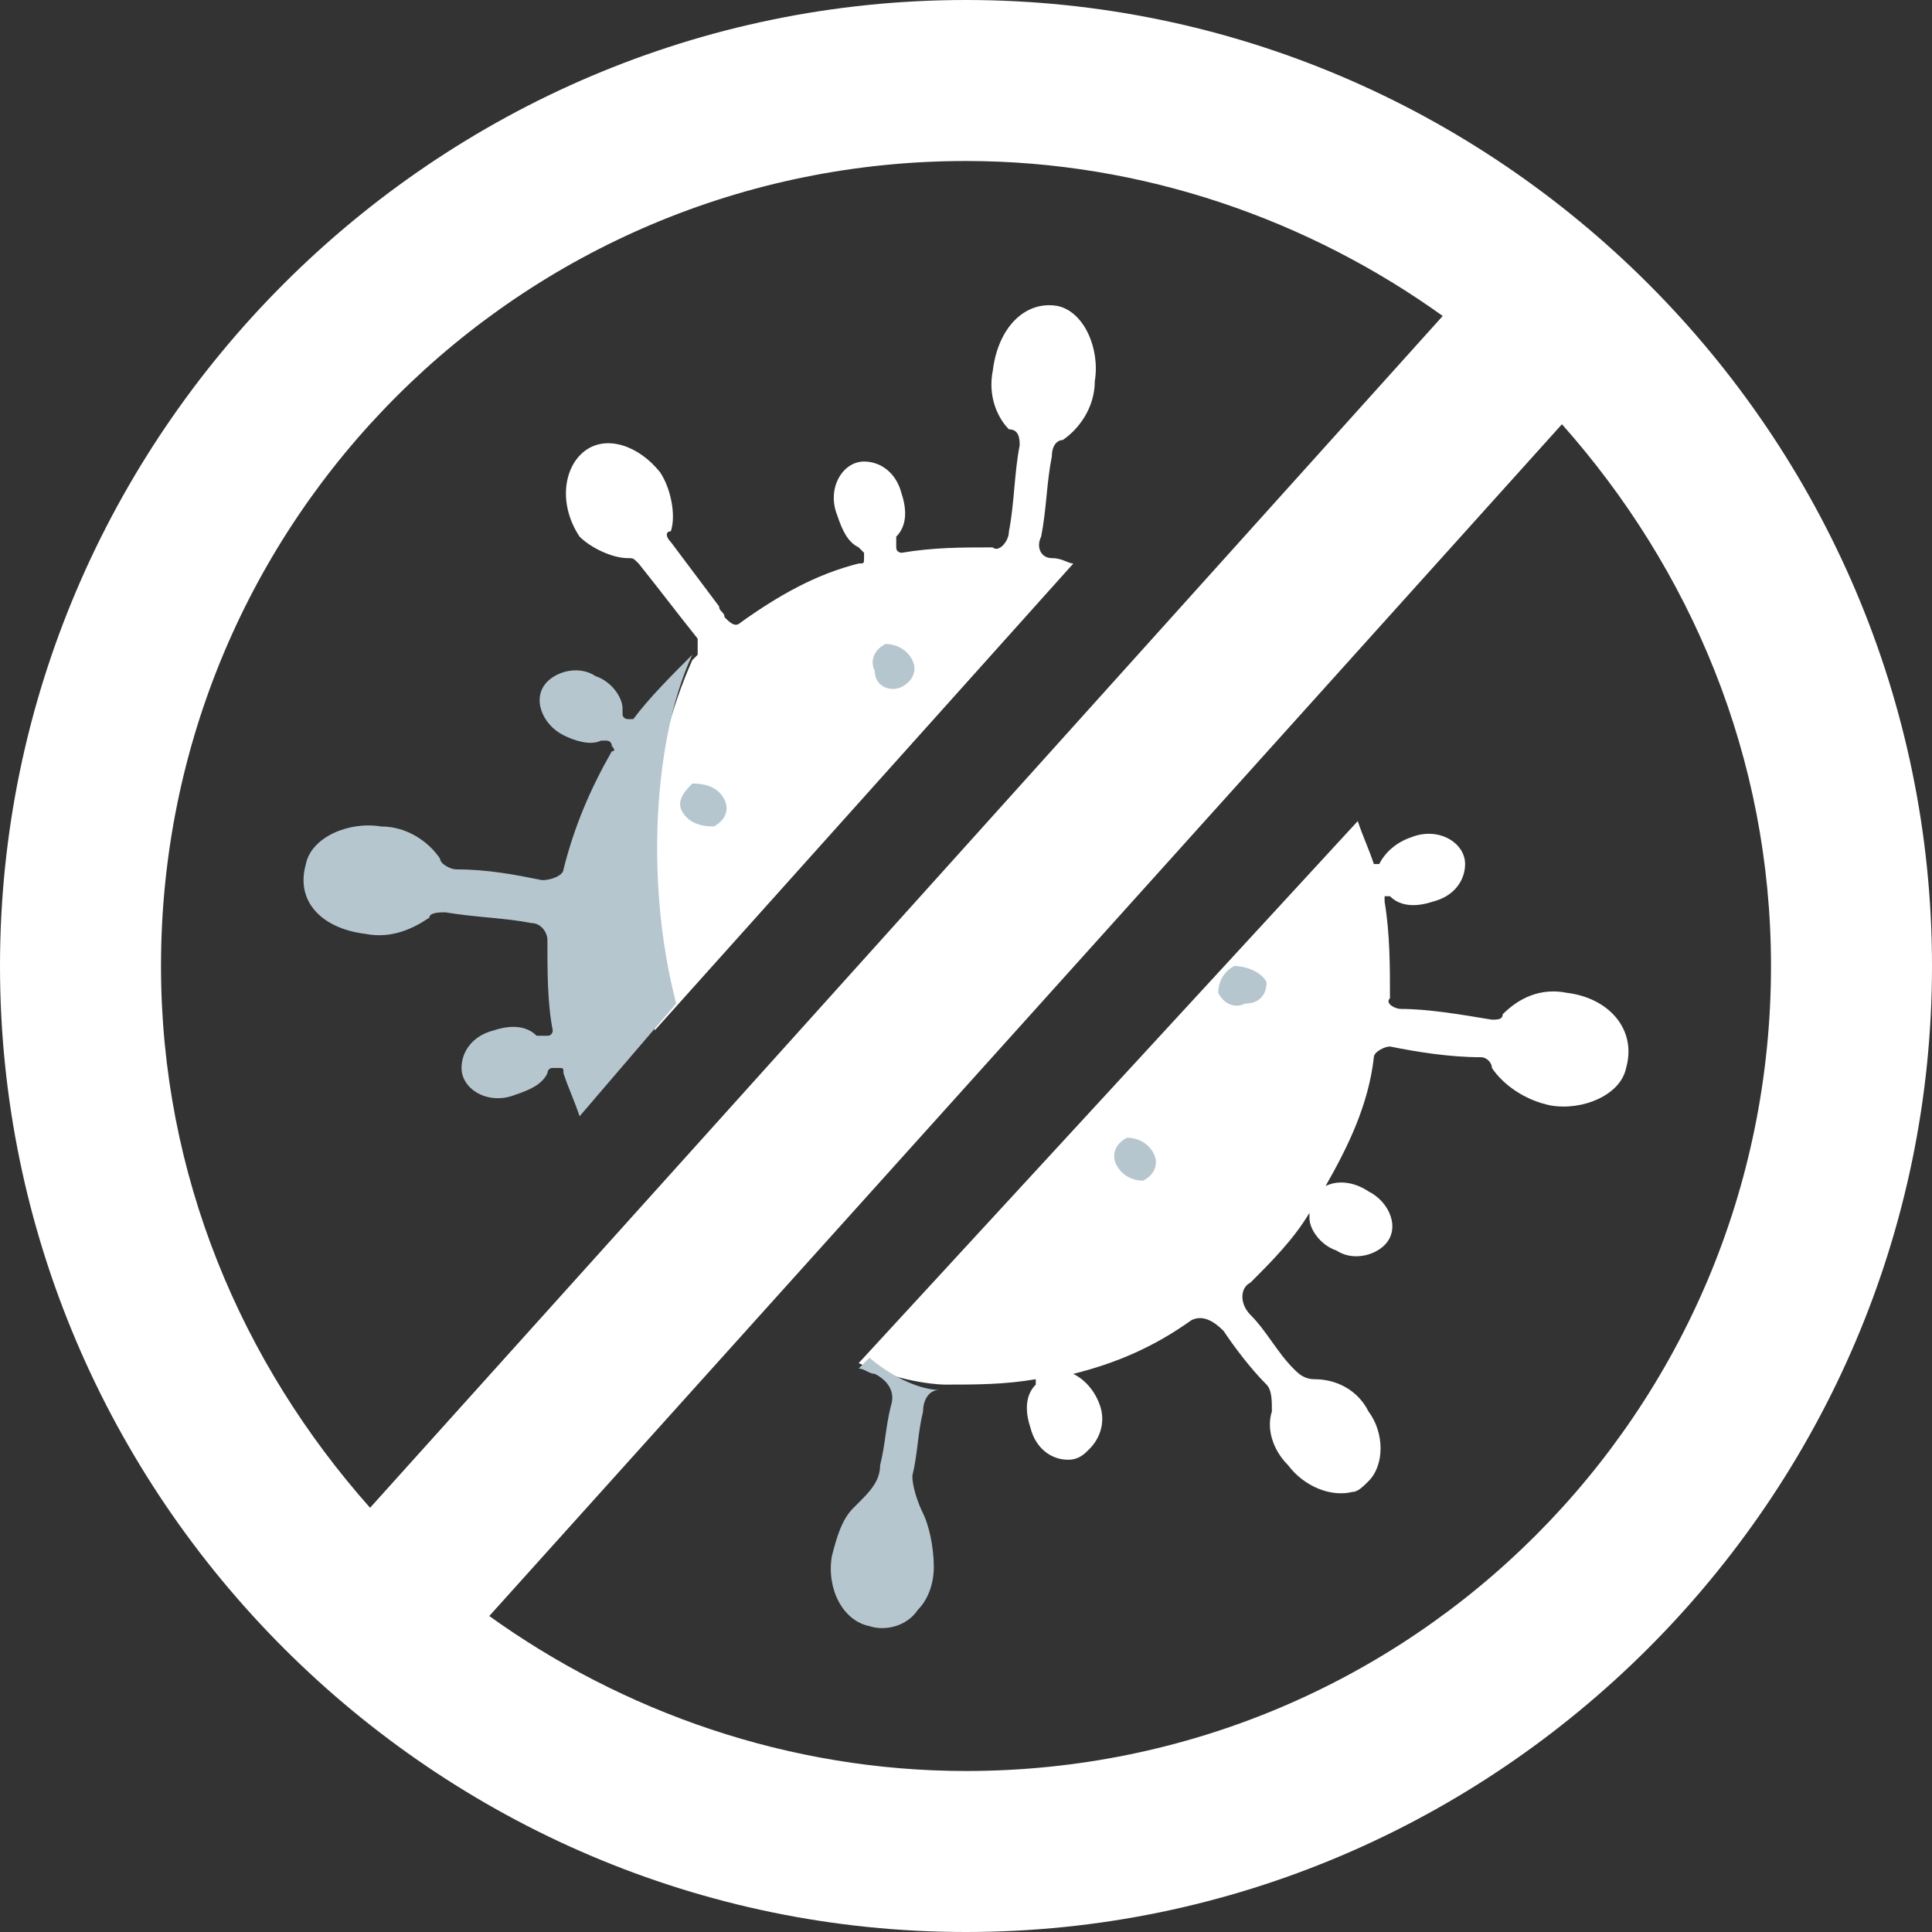 <?xml version="1.0" encoding="utf-8"?>
<!-- Generator: Adobe Illustrator 19.2.1, SVG Export Plug-In . SVG Version: 6.00 Build 0)  -->
<svg version="1.1" id="Layer_1" xmlns="http://www.w3.org/2000/svg" xmlns:xlink="http://www.w3.org/1999/xlink" x="0px" y="0px"
	 viewBox="0 0 36 36" style="enable-background:new 0 0 36 36;" xml:space="preserve">
<rect x="0" y="0" width="36" height="36" fill="#333333" stroke="none"/>
<style type="text/css">
	.st0{fill:#FFFFFF;}
	.st1{fill:#B6C6CE;}
	.st2{fill:none;stroke:#FFFFFF;stroke-width:3;stroke-miterlimit:10;}
</style>
<g>
	<path class="st0" d="M11.7,10.4c0.1,0,0.1,0,0.2,0.1c0.4,0.5,0.7,0.9,1.1,1.4c0,0,0,0,0,0.1c0,0.1,0,0.2,0,0.2c0,0-0.1,0.1-0.1,0.1
		c-0.8,1.8-1,3.9-0.7,6.6c0,0.1,0,0.2,0,0.3l7.8-8.7c-0.1,0-0.2-0.1-0.4-0.1c-0.2,0-0.3-0.2-0.2-0.4c0.1-0.5,0.1-1,0.2-1.5
		c0-0.2,0.1-0.3,0.2-0.3c0.3-0.2,0.6-0.6,0.6-1.1c0.1-0.6-0.2-1.3-0.7-1.4c-0.6-0.1-1.1,0.4-1.2,1.2c-0.1,0.5,0.1,0.9,0.3,1.1
		C19,8,19,8.2,19,8.3c-0.1,0.5-0.1,1.1-0.2,1.6c0,0.2-0.2,0.4-0.3,0.3c-0.6,0-1.1,0-1.7,0.1c0,0-0.1,0-0.1-0.1c0,0,0-0.1,0-0.1
		c0,0,0-0.1,0-0.1c0.2-0.2,0.2-0.5,0.1-0.8c-0.1-0.4-0.4-0.6-0.7-0.6c-0.4,0-0.7,0.5-0.5,1c0.1,0.3,0.2,0.5,0.4,0.6c0,0,0,0,0.1,0.1
		c0,0,0,0.1,0,0.1c0,0.1,0,0.1-0.1,0.1c-0.8,0.2-1.5,0.6-2.2,1.1c-0.1,0.1-0.2,0-0.3-0.1c0-0.1-0.1-0.1-0.1-0.2
		c-0.3-0.4-0.6-0.8-0.9-1.2c-0.1-0.1-0.1-0.2,0-0.2c0.1-0.3,0-0.8-0.2-1.1c-0.4-0.5-1-0.7-1.4-0.4c-0.4,0.3-0.5,1-0.1,1.6
		C11,10.2,11.4,10.4,11.7,10.4z"/>
	<path class="st0" d="M29.2,18.5c-0.5-0.1-0.9,0.1-1.2,0.4C28,19,27.9,19,27.8,19c-0.6-0.1-1.2-0.2-1.7-0.2c-0.1,0-0.3-0.1-0.2-0.2
		c0-0.6,0-1.2-0.1-1.8c0,0,0,0,0-0.1c0,0,0,0,0.1,0c0,0,0,0,0,0c0.2,0.2,0.5,0.2,0.8,0.1c0.4-0.1,0.6-0.4,0.6-0.7
		c0-0.4-0.5-0.7-1-0.5c-0.3,0.1-0.5,0.3-0.6,0.5c0,0-0.1,0-0.1,0c-0.1-0.3-0.2-0.5-0.3-0.8L16,25.4c0.9,0.4,1.6,0.4,1.6,0.4
		c0.6,0,1.1,0,1.7-0.1c0,0,0,0.1,0,0.1c-0.2,0.2-0.2,0.5-0.1,0.8c0.1,0.4,0.4,0.6,0.7,0.6c0.2,0,0.3-0.1,0.4-0.2
		c0.2-0.2,0.3-0.5,0.2-0.8c-0.1-0.3-0.3-0.5-0.5-0.6c0,0,0,0,0,0c0.8-0.2,1.5-0.5,2.2-1c0.2-0.1,0.4,0,0.6,0.2
		c0.2,0.3,0.5,0.7,0.8,1c0.1,0.1,0.1,0.3,0.1,0.5c-0.1,0.3,0,0.7,0.3,1c0.3,0.4,0.8,0.6,1.2,0.5c0.1,0,0.2-0.1,0.3-0.2
		c0.3-0.3,0.3-0.9,0-1.3c-0.2-0.4-0.6-0.6-1-0.6c-0.2,0-0.3-0.1-0.4-0.2c-0.3-0.3-0.5-0.7-0.8-1c-0.2-0.2-0.2-0.5,0-0.6
		c0.4-0.4,0.8-0.8,1.1-1.3c0,0,0,0,0,0c0,0,0,0,0,0.1c0,0.2,0.2,0.5,0.5,0.6c0.3,0.2,0.7,0.1,0.9-0.1c0.3-0.3,0.1-0.8-0.3-1
		c-0.3-0.2-0.6-0.2-0.8-0.1c0,0,0,0,0,0c0.4-0.7,0.8-1.5,0.9-2.4c0-0.1,0.2-0.2,0.3-0.2c0.5,0.1,1.1,0.2,1.7,0.2
		c0.1,0,0.2,0.1,0.2,0.2c0.2,0.3,0.6,0.6,1.1,0.7c0.6,0.1,1.3-0.2,1.4-0.7C30.5,19.2,30,18.6,29.2,18.5z"/>
</g>
<g>
	<path class="st1" d="M17.5,25.9c-0.2,0-0.7-0.1-1.3-0.6l-0.2,0.2c0.1,0,0.2,0.1,0.3,0.1c0.2,0.1,0.4,0.3,0.3,0.6
		c-0.1,0.4-0.1,0.7-0.2,1.1c0,0.3-0.2,0.5-0.4,0.7c0,0-0.1,0.1-0.1,0.1c-0.2,0.2-0.3,0.5-0.4,0.9c-0.1,0.6,0.2,1.2,0.7,1.3
		c0.3,0.1,0.7,0,0.9-0.3c0.2-0.2,0.3-0.5,0.3-0.8c0-0.4-0.1-0.8-0.2-1C17.1,28,17,27.7,17,27.5c0.1-0.4,0.1-0.8,0.2-1.2
		C17.2,26.1,17.3,25.9,17.5,25.9z"/>
	<path class="st1" d="M6.8,17.4c0.5,0.1,0.9-0.1,1.2-0.3C8,17,8.2,17,8.3,17c0.6,0.1,1.1,0.1,1.6,0.2c0.2,0,0.3,0.2,0.3,0.3
		c0,0.6,0,1.2,0.1,1.7c0,0,0,0.1-0.1,0.1c0,0,0,0-0.1,0c0,0-0.1,0-0.1,0c-0.2-0.2-0.5-0.2-0.8-0.1c-0.4,0.1-0.6,0.4-0.6,0.7
		c0,0.4,0.5,0.7,1,0.5c0.3-0.1,0.5-0.2,0.6-0.4c0,0,0-0.1,0.1-0.1c0,0,0,0,0.1,0c0.1,0,0.1,0,0.1,0.1c0.1,0.3,0.2,0.5,0.3,0.8
		l1.8-2.1c-0.6-2.3-0.4-5,0.3-6.5c-0.4,0.4-0.8,0.8-1.1,1.2c0,0-0.1,0-0.1,0c0,0-0.1,0-0.1-0.1c0,0,0,0,0-0.1c0-0.2-0.2-0.5-0.5-0.6
		c-0.3-0.2-0.7-0.1-0.9,0.1c-0.3,0.3-0.1,0.8,0.3,1c0.2,0.1,0.5,0.2,0.7,0.1c0,0,0.1,0,0.1,0c0,0,0.1,0,0.1,0.1c0,0,0.1,0.1,0,0.1
		c-0.4,0.7-0.7,1.4-0.9,2.2c0,0.1-0.2,0.2-0.4,0.2c-0.5-0.1-1-0.2-1.6-0.2c-0.1,0-0.3-0.1-0.3-0.2c-0.2-0.3-0.6-0.6-1.1-0.6
		c-0.6-0.1-1.3,0.2-1.4,0.7C5.5,16.8,6,17.3,6.8,17.4z"/>
</g>
<path class="st1" d="M21,21.2c-0.2,0.1-0.3,0.3-0.2,0.5c0.1,0.2,0.3,0.3,0.5,0.3c0.2-0.1,0.3-0.3,0.2-0.5
	C21.4,21.3,21.2,21.2,21,21.2z"/>
<path class="st1" d="M23.6,18.3C23.5,18.1,23.2,18,23,18c-0.2,0.1-0.3,0.3-0.3,0.5c0.1,0.2,0.3,0.3,0.5,0.2
	C23.5,18.7,23.6,18.5,23.6,18.3z"/>
<path class="st1" d="M16.8,12.8c0.2-0.1,0.3-0.3,0.2-0.5c-0.1-0.2-0.3-0.3-0.5-0.3c-0.2,0.1-0.3,0.3-0.2,0.5
	C16.3,12.8,16.6,12.9,16.8,12.8z"/>
<path class="st1" d="M12.7,15.1c0.1,0.2,0.3,0.3,0.6,0.3c0.2-0.1,0.3-0.3,0.2-0.5c-0.1-0.2-0.3-0.3-0.6-0.3
	C12.8,14.7,12.6,14.9,12.7,15.1z"/>
<line class="st2" x1="7.2" y1="30" x2="28.8" y2="6"/>
<path class="st0" d="M18,0C8.1,0,0,8.1,0,18c0,9.9,8.1,18,18,18s18-8.1,18-18C36,8.1,27.9,0,18,0z M3,18C3,9.7,9.7,3,18,3
	c3.3,0,6.4,1.1,8.9,2.9L6.9,28.1C4.5,25.4,3,21.9,3,18z M18,33c-3.3,0-6.4-1.1-8.9-2.9L29.1,7.9C31.5,10.6,33,14.1,33,18
	C33,26.3,26.3,33,18,33z"/>
</svg>
